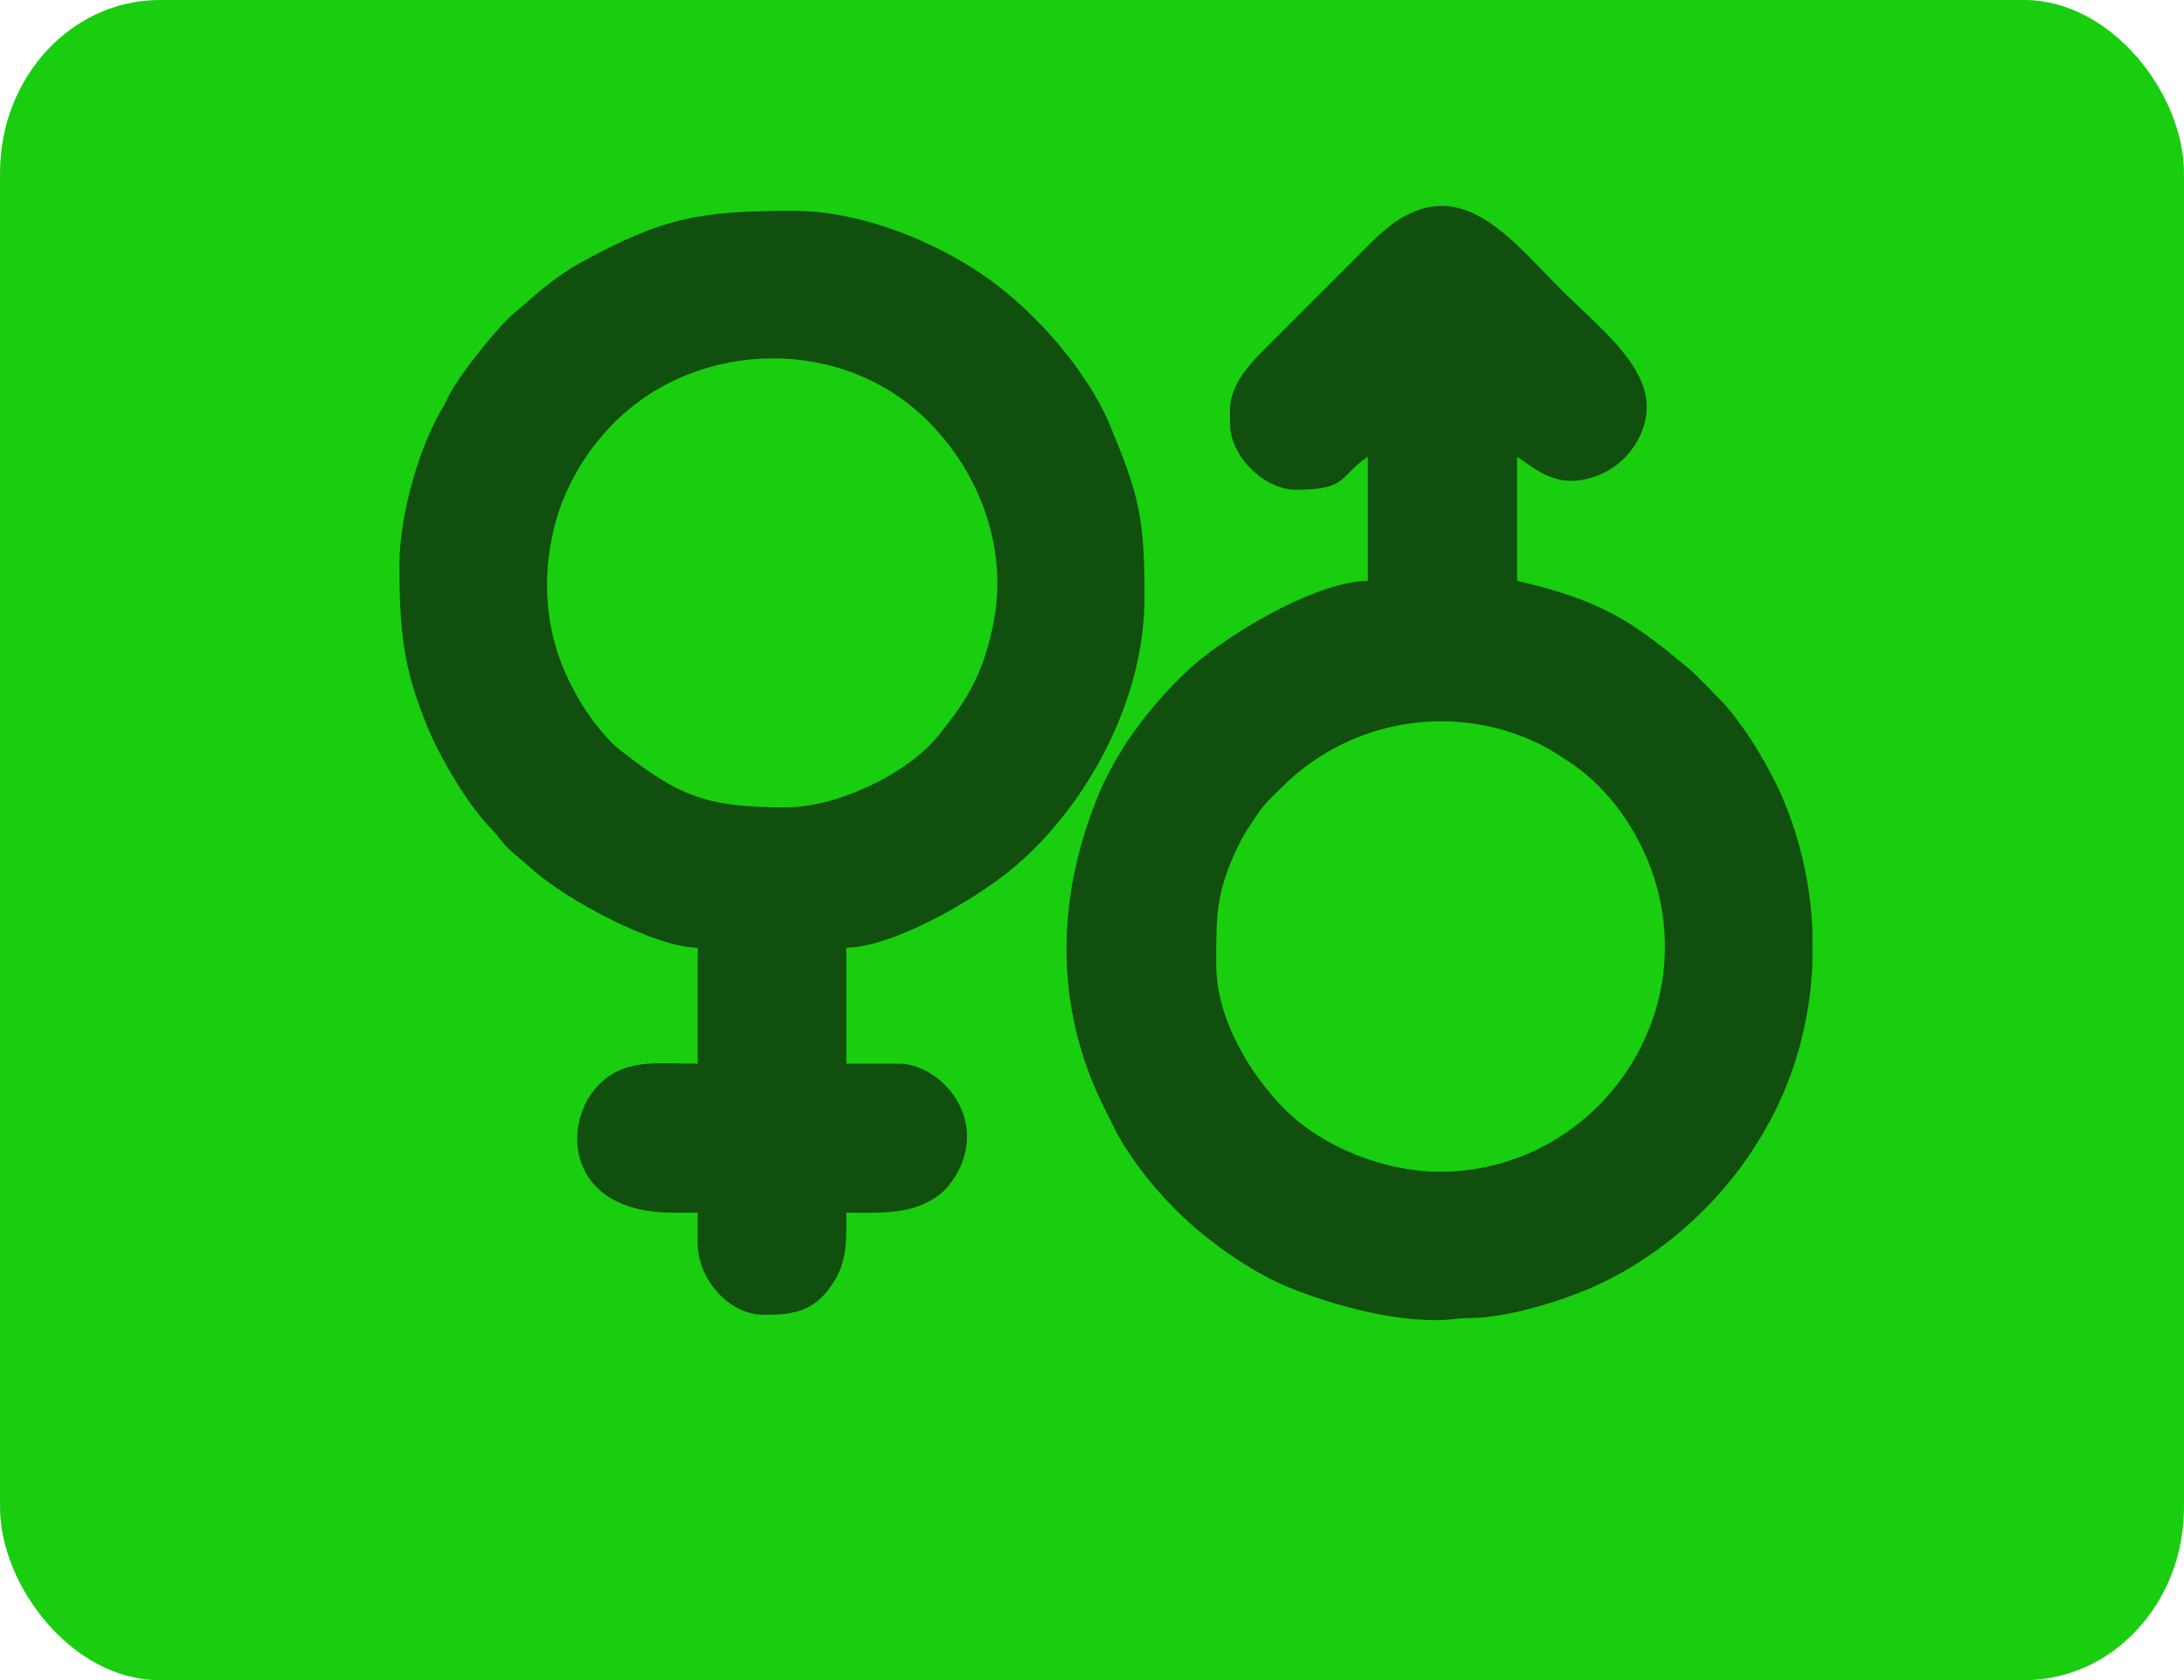 <?xml version="1.0" encoding="UTF-8"?>
<!DOCTYPE svg PUBLIC "-//W3C//DTD SVG 1.1//EN" "http://www.w3.org/Graphics/SVG/1.1/DTD/svg11.dtd">
<!-- Creator: CorelDRAW 2020 (64-Bit) -->
<svg xmlns="http://www.w3.org/2000/svg" xml:space="preserve" width="123.224mm" height="94.793mm" version="1.1" style="shape-rendering:geometricPrecision; text-rendering:geometricPrecision; image-rendering:optimizeQuality; fill-rule:evenodd; clip-rule:evenodd"
viewBox="0 0 66.71 51.32"
 xmlns:xlink="http://www.w3.org/1999/xlink"
 xmlns:xodm="http://www.corel.com/coreldraw/odm/2003">
 <defs>
  <style type="text/css">
   <![CDATA[
    .fil1 {fill:#114F0E}
    .fil0 {fill:#18CE0F}
   ]]>
  </style>
 </defs>
 <g id="Capa_x0020_1">
  <rect class="fil0" x="-0" width="66.71" height="51.32" rx="4.88" ry="5.27"/>
  <path class="fil1" d="M43.98 35.79c-1.67,0 -3.55,-0.74 -4.7,-1.87 -1.07,-1.06 -2.13,-2.78 -2.13,-4.45 0,-1.47 -0.02,-2.18 0.64,-3.57 0.2,-0.42 0.36,-0.64 0.6,-1 0.25,-0.38 0.44,-0.53 0.76,-0.85 2.09,-2.09 5.26,-2.6 7.86,-1.33 0.39,0.19 0.68,0.39 1.05,0.64 1.33,0.92 2.3,2.52 2.64,4.1 0.92,4.27 -2.37,8.33 -6.72,8.33zm11.38 -7.4l0 1.07c-0.07,1.56 -0.45,3.1 -1.15,4.5 -0.31,0.61 -0.67,1.19 -1.06,1.72 -1.15,1.55 -2.8,2.92 -4.65,3.7 -0.95,0.4 -2.29,0.8 -3.34,0.87 -0.23,0.02 -0.41,-0 -0.65,0.03 -1.58,0.21 -3.78,-0.39 -5.22,-0.99 -1.13,-0.47 -2.5,-1.46 -3.3,-2.26 -0.48,-0.48 -0.9,-0.95 -1.29,-1.5 -0.19,-0.27 -0.39,-0.56 -0.56,-0.87l-0.45 -0.9c-1.49,-3.04 -1.43,-6.31 -0.16,-9.43 0.22,-0.55 0.55,-1.14 0.88,-1.65 0.59,-0.9 1.54,-1.98 2.36,-2.62 1.21,-0.95 3.52,-2.29 5.01,-2.32l0 -3.79c-0.88,0.59 -0.6,1.01 -2.19,1.01 -0.98,0 -2.02,-1.03 -2.02,-2.02l0 -0.42c0,-0.85 0.74,-1.54 1.2,-2l3.12 -3.12c2.48,-2.51 4.13,-0.21 5.78,1.43 1.11,1.11 2.63,2.27 2.63,3.6 0,0.85 -0.6,1.74 -1.46,2.08 -1.25,0.5 -1.92,-0.18 -2.5,-0.56l0 3.79c2.68,0.62 3.59,1.3 5.34,2.76l0.59 0.59c0.1,0.13 0.18,0.18 0.29,0.3 0.2,0.2 0.4,0.46 0.57,0.69 0.48,0.64 1.03,1.6 1.35,2.36 0.52,1.25 0.82,2.59 0.88,3.95z"/>
  <path class="fil1" d="M24 24.66c-2.45,0 -3.26,-0.35 -5.02,-1.72 -0.19,-0.14 -0.29,-0.24 -0.44,-0.41 -0.54,-0.58 -0.99,-1.32 -1.31,-2.06 -0.59,-1.4 -0.66,-2.89 -0.31,-4.33 0.3,-1.24 0.97,-2.35 1.83,-3.22 2.58,-2.59 7.02,-2.66 9.61,-0.04 1.59,1.6 2.45,3.91 1.97,6.23 -0.1,0.47 -0.21,0.88 -0.38,1.3 -0.35,0.87 -0.77,1.41 -1.3,2.07 -0.9,1.12 -3.03,2.18 -4.65,2.18zm-11.8 -7.42c0,2.04 0.11,3.18 0.88,5.02 0.41,0.98 1.25,2.37 1.92,3.05 0.24,0.24 0.33,0.43 0.55,0.63l0.68 0.59c1.09,0.98 3.77,2.4 5.08,2.42l0 3.54c-1.26,0 -2.34,-0.2 -3.16,0.8 -0.98,1.2 -0.78,3.75 2.4,3.75l0.76 0 0 0.93c0,1.11 0.96,2.19 2.02,2.19 0.75,0 1.41,-0.05 1.95,-0.74 0.62,-0.78 0.57,-1.45 0.57,-2.38 1.06,0 1.98,0.07 2.78,-0.5 0.25,-0.18 0.43,-0.41 0.59,-0.68 0.98,-1.72 -0.5,-3.37 -1.77,-3.37l-1.6 0 0 -3.54c1.44,-0.03 3.85,-1.43 4.99,-2.35 2.2,-1.78 4.12,-5.05 4.12,-8.36 0,-2.47 -0.18,-3.14 -1.06,-5.26 -0.68,-1.63 -2.23,-3.4 -3.66,-4.43 -1.59,-1.15 -3.92,-2.11 -5.99,-2.11 -2.9,0 -3.97,0.2 -6.46,1.55 -0.55,0.3 -1.1,0.71 -1.57,1.13 -0.28,0.25 -0.44,0.36 -0.72,0.63 -0.47,0.47 -1.43,1.66 -1.76,2.28 -0.1,0.19 -0.12,0.26 -0.23,0.44 -0.67,1.11 -1.31,3.2 -1.31,4.76z"/>
 </g>
</svg>
